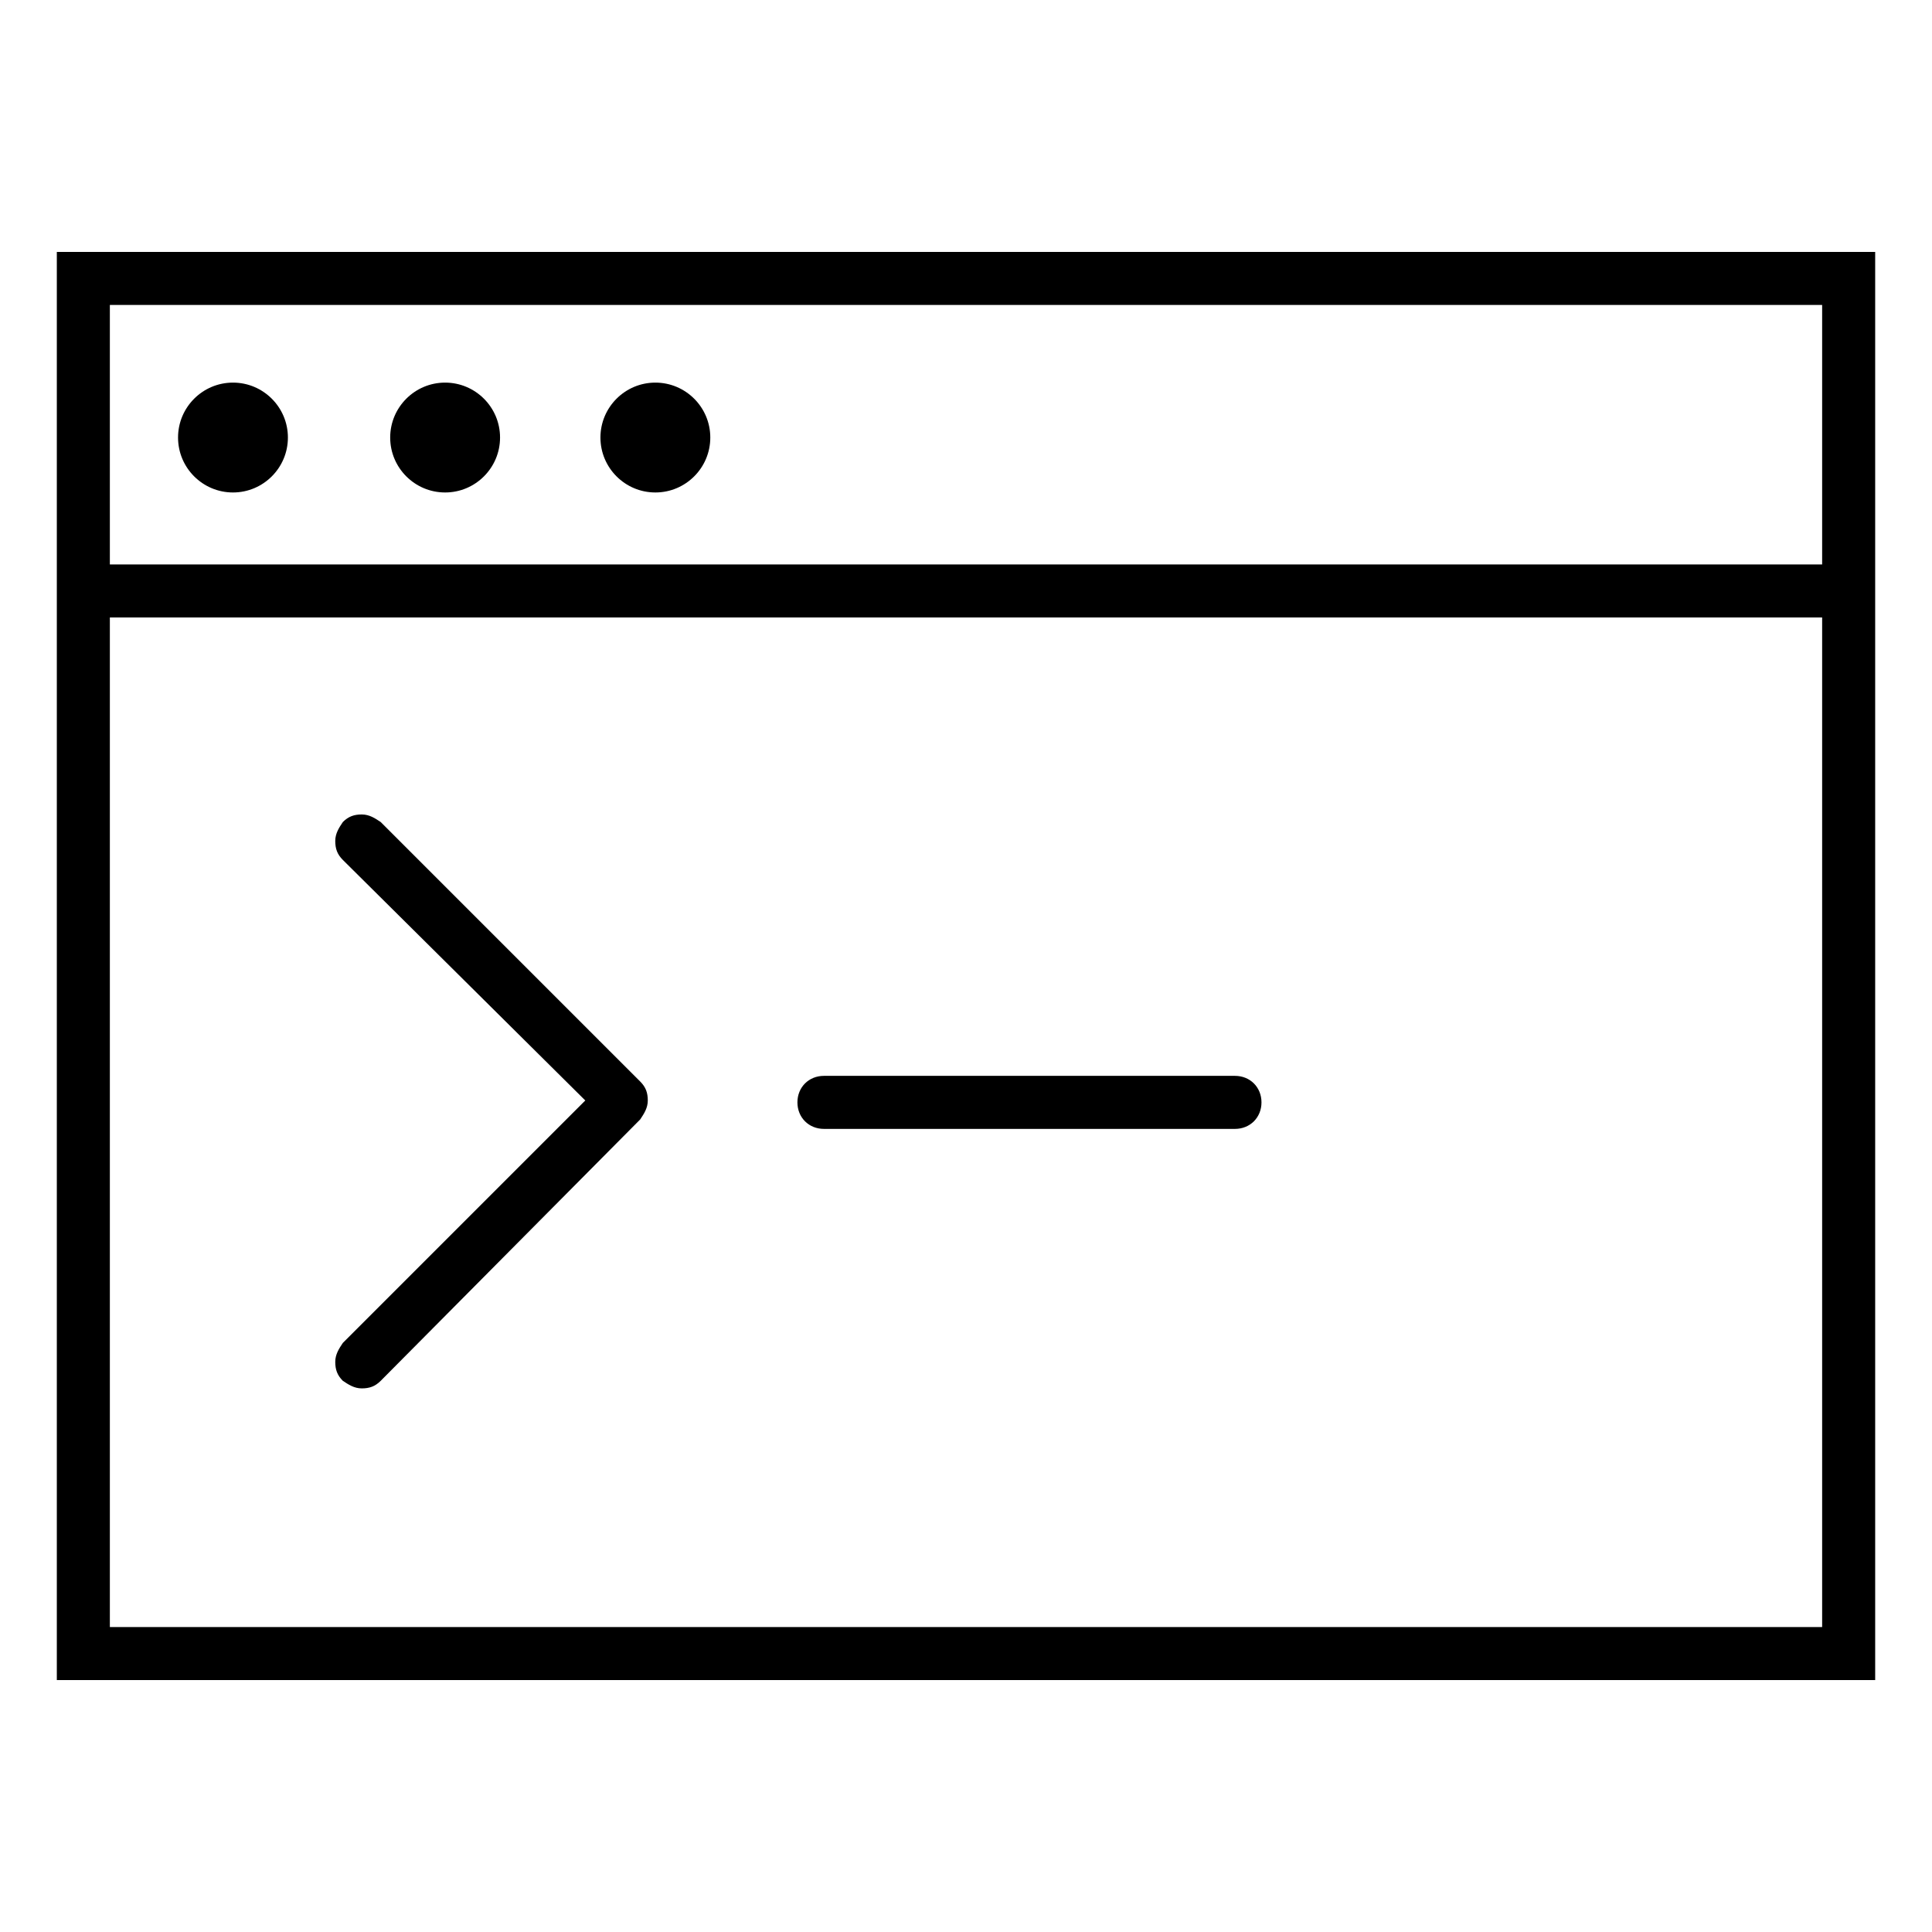 <svg version="1.0" xmlns="http://www.w3.org/2000/svg" viewBox="0 0 102 102"><path d="M3 88.7V13.3h96v75.4H3zm2.8-2.8h90.4V32.6H5.8v53.3zm0-56.1h90.4V16.1H5.8v13.7z"/><path d="M12.3 26c-1.6 0-2.9-1.3-2.9-2.9s1.3-2.9 2.9-2.9c1.6 0 2.9 1.3 2.9 2.9S13.9 26 12.3 26zM23.5 26c-1.6 0-2.9-1.3-2.9-2.9s1.3-2.9 2.9-2.9c1.6 0 2.9 1.3 2.9 2.9S25.1 26 23.5 26zM34.6 26c-1.6 0-2.9-1.3-2.9-2.9s1.3-2.9 2.9-2.9c1.6 0 2.9 1.3 2.9 2.9S36.2 26 34.6 26zM19.1 73.3c-.4 0-.7-.2-1-.4-.3-.3-.4-.6-.4-1s.2-.7.4-1l12.8-12.8-12.8-12.7c-.3-.3-.4-.6-.4-1s.2-.7.4-1c.3-.3.6-.4 1-.4s.7.2 1 .4l13.7 13.7c.3.3.4.6.4 1s-.2.7-.4 1L20.1 72.9c-.3.3-.6.4-1 .4zM43.5 59.6c-.8 0-1.4-.6-1.4-1.4s.6-1.4 1.4-1.4h21.7c.8 0 1.4.6 1.4 1.4s-.6 1.4-1.4 1.4H43.5z"/></svg>